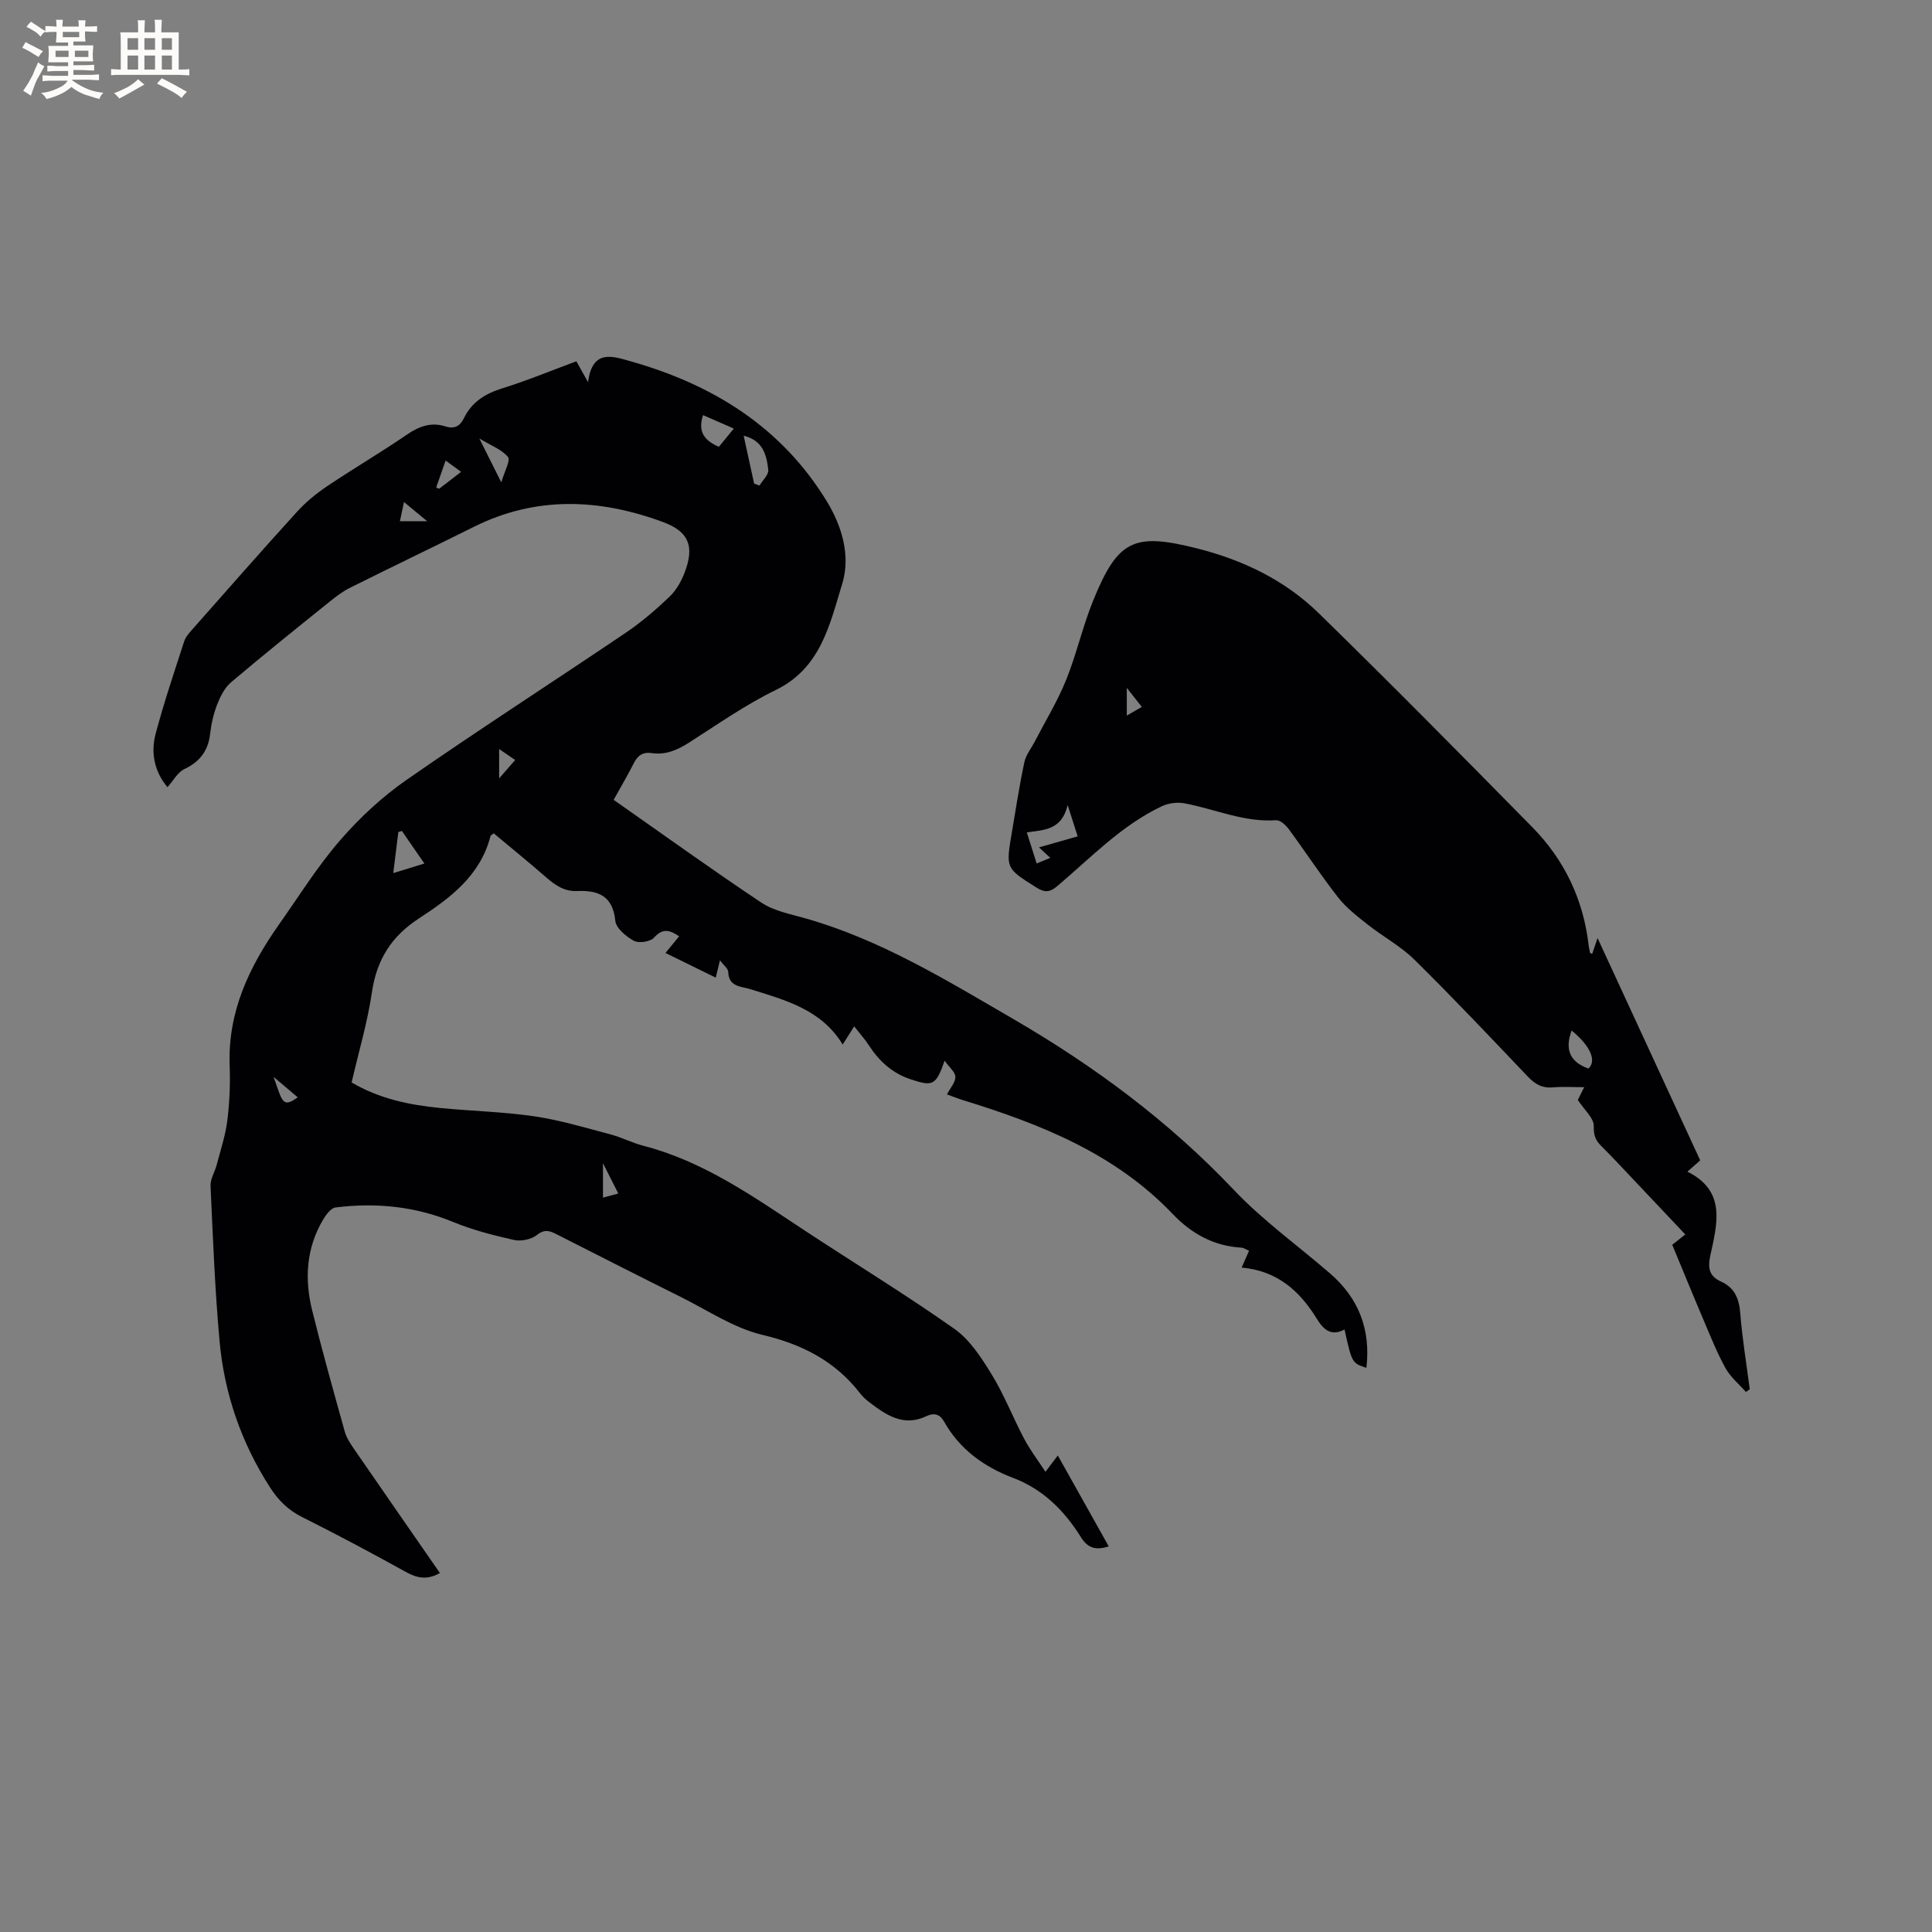 <svg enable-background="new 0 0 400 400" viewBox="0 0 400 400" xmlns="http://www.w3.org/2000/svg"><rect x="0" y="0" width="400" height="400" fill="#808080" stroke="none"/><path d="m127.05 165.6c10.38 7.27 20.35 14.46 30.57 21.27 2.55 1.7 5.87 2.35 8.91 3.2 15.6 4.38 29.25 12.77 43.07 20.79 16.85 9.78 32.36 21.25 45.85 35.49 6.02 6.35 13.26 11.54 19.91 17.29 5.96 5.15 8.46 11.64 7.54 19.56-2.99-1-2.99-1-4.53-7.95-2.8 1.54-4.42-.06-5.76-2.25-3.52-5.72-8.16-9.9-15.54-10.56.63-1.42 1.03-2.34 1.53-3.48-.55-.23-1.08-.62-1.63-.65-5.69-.34-10.31-2.91-14.15-6.94-11.97-12.56-27.42-18.66-43.51-23.62-1.19-.37-2.34-.84-3.25-1.17.7-1.35 1.76-2.5 1.74-3.63-.02-.99-1.25-1.96-2.23-3.35-1.8 5.17-2.44 5.37-6.99 3.87-3.83-1.26-6.53-3.73-8.67-7.02-.85-1.3-1.9-2.47-3.06-3.95-.86 1.35-1.52 2.39-2.38 3.76-4.4-7.25-11.86-9.19-19.14-11.47-1.94-.6-4.46-.45-4.56-3.58-.02-.68-.92-1.33-1.71-2.39-.32 1.34-.55 2.26-.87 3.59-3.5-1.72-6.79-3.33-10.41-5.11 1.03-1.26 1.86-2.27 2.83-3.45-1.88-1.24-3.33-1.81-5.2.28-.76.85-3.14 1.21-4.16.66-1.62-.88-3.71-2.62-3.86-4.16-.51-5.17-3.57-6.34-7.88-6.15-2.67.12-4.56-1.2-6.44-2.84-3.57-3.11-7.25-6.1-10.85-9.11-.36.3-.63.41-.67.58-2.08 8.15-8.34 12.83-14.8 17.03-5.73 3.73-8.76 8.57-9.75 15.31-.92 6.25-2.75 12.36-4.2 18.66 5.73 3.37 11.91 4.65 18.25 5.28 6.54.65 13.14.78 19.63 1.74 5.29.78 10.47 2.35 15.66 3.72 2.35.62 4.55 1.77 6.9 2.38 12.47 3.23 22.76 10.54 33.27 17.47 10.35 6.82 20.95 13.28 31.08 20.42 3.22 2.27 5.61 5.99 7.73 9.45 2.59 4.22 4.4 8.92 6.72 13.31 1.2 2.28 2.79 4.36 4.41 6.84 1.03-1.36 1.65-2.18 2.56-3.38 3.57 6.38 7.01 12.5 10.54 18.82-2.66.85-4.32.4-5.76-1.91-3.43-5.48-7.8-9.91-14.09-12.29-5.95-2.26-11-5.88-14.21-11.59-.91-1.62-2.11-1.91-3.68-1.17-4.84 2.3-8.46-.31-12.02-3.03-.67-.51-1.28-1.13-1.8-1.8-5.17-6.61-11.92-10.05-20.14-12-5.93-1.41-11.34-5.08-16.92-7.86-8.53-4.24-17.02-8.57-25.52-12.88-1.44-.73-2.56-1.29-4.23.05-1.16.93-3.29 1.37-4.76 1.04-4.28-.96-8.6-2.07-12.65-3.74-7.88-3.24-15.97-4.02-24.29-2.99-.96.12-1.97 1.49-2.58 2.51-3.5 5.89-3.88 12.29-2.28 18.76 2.08 8.42 4.43 16.78 6.76 25.14.36 1.28 1.16 2.49 1.93 3.61 5.88 8.54 11.8 17.06 17.77 25.67-2.54 1.43-4.61 1.12-6.95-.17-7.13-3.95-14.33-7.79-21.62-11.44-2.88-1.44-4.92-3.49-6.61-6.13-5.97-9.27-9.47-19.45-10.45-30.36-.96-10.65-1.37-21.36-1.86-32.05-.07-1.42.88-2.87 1.27-4.34.79-3.04 1.81-6.07 2.2-9.16.47-3.77.63-7.63.49-11.43-.41-11.07 4.02-20.39 10.16-29.12 4.15-5.89 7.99-12.06 12.69-17.49 4.05-4.68 8.74-9.03 13.82-12.56 14.95-10.39 30.28-20.25 45.37-30.45 3.22-2.18 6.22-4.76 9.04-7.45 1.4-1.34 2.46-3.23 3.15-5.07 2.05-5.43.8-8.43-4.57-10.4-13.13-4.83-26.21-5.41-39.11 1.02-8.53 4.25-17.12 8.36-25.65 12.62-1.5.75-2.87 1.8-4.18 2.85-6.85 5.52-13.72 11.02-20.43 16.71-1.32 1.12-2.23 2.93-2.88 4.6-.76 1.95-1.23 4.07-1.47 6.16-.42 3.5-2.16 5.71-5.35 7.23-1.37.65-2.24 2.36-3.47 3.73-2.7-3.22-3.5-7.1-2.44-11.09 1.71-6.44 3.85-12.76 5.9-19.1.31-.95 1.09-1.8 1.78-2.58 7.16-8.1 14.29-16.24 21.57-24.24 1.82-2.01 3.99-3.78 6.24-5.3 5.45-3.66 11.13-6.99 16.55-10.7 2.53-1.74 5.03-2.62 7.94-1.69 1.91.61 3.04-.08 3.84-1.7 1.64-3.36 4.4-5.08 7.94-6.18 5.14-1.6 10.14-3.67 15.34-5.6.68 1.21 1.32 2.36 2.42 4.33.88-6.96 5.17-5.36 8.84-4.32 16.97 4.8 31.21 13.6 40.59 28.98 3.17 5.19 4.96 11.33 3.19 17.09-2.57 8.36-4.41 17.44-13.78 21.99-6.26 3.04-12.03 7.11-17.92 10.87-2.41 1.54-4.82 2.6-7.72 2.18-1.81-.27-2.94.46-3.75 2.14-1.27 2.51-2.68 4.87-4.15 7.54zm29.08-65.48c.37.14.74.27 1.12.41.64-1.09 1.92-2.24 1.81-3.25-.33-3.04-1.08-6.09-5.09-7.07.74 3.42 1.45 6.67 2.16 9.91zm-72.92 71.92c-.25.08-.49.15-.74.23-.33 2.7-.67 5.41-1.05 8.5 2.42-.75 4.27-1.32 6.44-1.99-1.7-2.47-3.17-4.61-4.65-6.74zm68.72-83.31c-2.43-1.06-4.38-1.91-6.37-2.78-1.16 3.49.34 5.28 3.27 6.56.91-1.11 1.82-2.23 3.1-3.78zm-48.14 11.14c.67-2.34 1.95-4.54 1.38-5.25-1.25-1.54-3.44-2.33-5.93-3.84 1.68 3.35 2.85 5.68 4.55 9.09zm-11.53-4.52c-.76 2.16-1.35 3.86-1.95 5.57.2.09.4.18.6.28 1.45-1.12 2.9-2.23 4.56-3.51-1.12-.82-1.93-1.41-3.21-2.34zm35.75 151.75c-1.04-2.06-1.9-3.76-3.17-6.27v7.13c1.05-.29 1.93-.53 3.17-.86zm-71.37-24.15c1.83 5.09 1.8 6.55 5 4.24-1.69-1.43-3.35-2.83-5-4.24zm27-119.01c-.35 1.64-.58 2.74-.84 3.97h5.64c-1.85-1.53-3.11-2.57-4.8-3.97zm19.7 51.14v6.08c1.36-1.56 2.26-2.6 3.32-3.81-1.21-.82-2.05-1.4-3.32-2.27z" fill="#010103"/><path d="m329.65 197.47c.31-.92.63-1.83 1.11-3.25 7.18 15.55 14.17 30.7 21.25 46.02-.8.71-1.57 1.38-2.65 2.34 8.11 4.01 6.15 10.86 4.74 17.38-.56 2.6-.22 4.27 2.21 5.37 2.84 1.28 3.75 3.54 3.99 6.57.42 5.26 1.29 10.49 1.97 15.73-.27.19-.53.38-.8.56-1.43-1.63-3.2-3.08-4.23-4.94-1.78-3.23-3.14-6.68-4.59-10.08-2.15-5.05-4.22-10.14-6.43-15.45.68-.54 1.56-1.24 2.7-2.14-3.65-3.86-7.26-7.7-10.88-11.52-2.19-2.31-4.35-4.64-6.6-6.88-1.19-1.18-1.5-2.26-1.47-4.08.02-1.63-1.94-3.28-3.3-5.36.12-.25.58-1.15 1.32-2.65-2.38 0-4.44-.14-6.46.04-2.23.2-3.73-.66-5.23-2.25-7.74-8.14-15.47-16.31-23.47-24.2-2.81-2.77-6.43-4.71-9.56-7.18-2.19-1.73-4.49-3.49-6.2-5.66-3.59-4.58-6.78-9.48-10.24-14.17-.62-.84-1.78-1.9-2.62-1.85-6.65.46-12.65-2.31-18.96-3.5-1.49-.28-3.33-.05-4.7.6-8.37 3.96-14.71 10.66-21.64 16.53-1.59 1.34-2.62 1.38-4.35.29-6.28-3.97-6.34-3.9-5.09-11.26.83-4.91 1.58-9.83 2.62-14.7.33-1.53 1.45-2.89 2.2-4.34 2.17-4.2 4.66-8.27 6.43-12.64 2.17-5.38 3.44-11.13 5.63-16.51 5.1-12.53 8.42-14.03 21.37-10.78 9.55 2.4 18.25 6.56 25.26 13.4 14.94 14.58 29.61 29.45 44.25 44.33 6.66 6.77 10.6 14.99 11.68 24.49.06.52.19 1.04.31 1.55 0 .08.15.1.43.19zm-106.53-24.31c-.65-2.04-1.2-3.75-2.07-6.48-1.27 5.29-4.97 5.12-8.46 5.66.7 2.2 1.34 4.24 2.04 6.43 1.11-.46 1.89-.78 2.83-1.16-.91-.84-1.53-1.41-2.35-2.17 2.73-.78 5.15-1.47 8.01-2.28zm105.74 48.08c1.74-1.56.48-4.65-3.47-7.88-1.29 3.47-.78 6.35 3.47 7.88zm-92.46-74.88c-1.1-1.39-1.96-2.49-3.11-3.94v5.73c1.13-.66 1.93-1.11 3.11-1.79z" fill="#010103"/><g fill="#fcfbfa"><path d="m6.8 9.5c.6.3 1.3.7 2.1 1.1-.4.4-.7.8-.9 1.2-.7-.4-1.3-.8-1.8-1.1s-1.1-.6-1.6-.8c.2-.4.5-.8.7-1.2.4.2.8.5 1.5.8zm.9 6.9c-.3.6-.5 1.1-.7 1.7s-.4 1.1-.6 1.7c-.6-.4-1.1-.7-1.6-1 .7-1 1.2-1.8 1.5-2.4.3-.5.6-1.1.8-1.7.3-.6.5-1.2.8-1.8.3.3.8.6 1.3.8-.7 1.3-1.2 2.2-1.5 2.7zm.1-11c.4.3 1 .7 1.7 1.1-.5.2-.8.6-1.1 1.1-.5-.6-1-1-1.4-1.2s-.9-.6-1.5-.8c.2-.4.5-.7.9-1.1.5.3.9.6 1.4.9zm10.5 13.1c1 .4 2 .6 3.1.7-.4.4-.7.8-.8 1.3-.9-.2-1.9-.6-3-.9-1-.4-2-.9-2.8-1.6-.5.4-1.1.9-1.9 1.3s-1.9.9-3.3 1.2c-.1-.3-.5-.8-1.1-1.3 1 0 2.1-.3 3.2-.8 1.2-.5 1.9-1 2.3-1.7h-3.2c-.4 0-1 0-2 .1v-1.2c1 0 1.7.1 2 .1h3.3v-1h-2.3c-.2 0-.9 0-2 .1v-1.2c1.2 0 1.9.1 2 .1h2.3v-.8h-4.1c0-.7.1-1.2.1-1.6 0-.5 0-1.1-.1-1.8h4.1v-.7h-2.5c0-.6.1-1.1.1-1.6v-.6h-.5c-.4 0-1 0-1.8.1v-1.3c1.2 0 1.9.1 2.1.1h.2c0-.3 0-.8-.1-1.4h1.4c0 .6-.1 1-.1 1.4h3.4c0-.4 0-.8-.1-1.3h1.5c0 .4-.1.9-.1 1.3.7 0 1.5 0 2.5-.1v1.2c-1 0-1.8-.1-2.5-.1v.6c0 .3 0 .8.1 1.5h-2.5v.8h4.1c0 .7-.1 1.3-.1 1.8s0 1 .1 1.5h-4.1v.8h1.4c.8 0 1.8 0 2.9-.1v1.2c-1 0-1.9-.1-2.8-.1h-1.5v1h3.2c.3 0 1 0 2.1-.1v1.2c-1.1 0-1.8-.1-2.1-.1h-3.4l-.1.1c1.4 1 2.4 1.5 3.4 1.9zm-4.1-6.7v-1.3h-2.7v1.3zm2.2-4.1v-1.1h-3.4v1.1zm1.9 4.1v-1.3h-2.8v1.3z"/><path d="m37 6.7v2.3 5.4c1 0 1.8 0 2.2-.1v1.3c-.6 0-1.5-.1-2.5-.1h-11.9c-.7 0-1.3 0-1.8.1v-1.3c.5 0 1.1.1 2 .1v-5.2c0-1 0-1.8-.1-2.5h3.7c0-1.3 0-2.1-.1-2.5h1.5c0 .4-.1 1.3-.1 2.5h2.2c0-1.2 0-2.1-.1-2.6h1.5c0 .4-.1 1.3-.1 2.6zm-12.3 13.7c-.3-.4-.7-.8-1.1-1.1 1.1-.4 2.1-.9 2.9-1.3.8-.5 1.5-1 2.1-1.6.4.4.9.8 1.3 1.1-2.5 1.4-4.2 2.4-5.2 2.9zm3.9-10.1v-2.4h-2.2v2.4zm0 4.1v-2.9h-2.2v2.9zm3.5-4.1v-2.4h-2.2v2.4zm0 4.1v-2.9h-2.2v2.9zm.4 2.9 1-1.1c.6.3 1.4.7 2.5 1.3s2 1.1 2.7 1.5c-.4.4-.8.8-1.1 1.3-.8-.8-2.5-1.7-5.1-3zm3.1-7v-2.4h-2.1v2.4zm0 4.1v-2.9h-2.1v2.9z"/></g></svg>